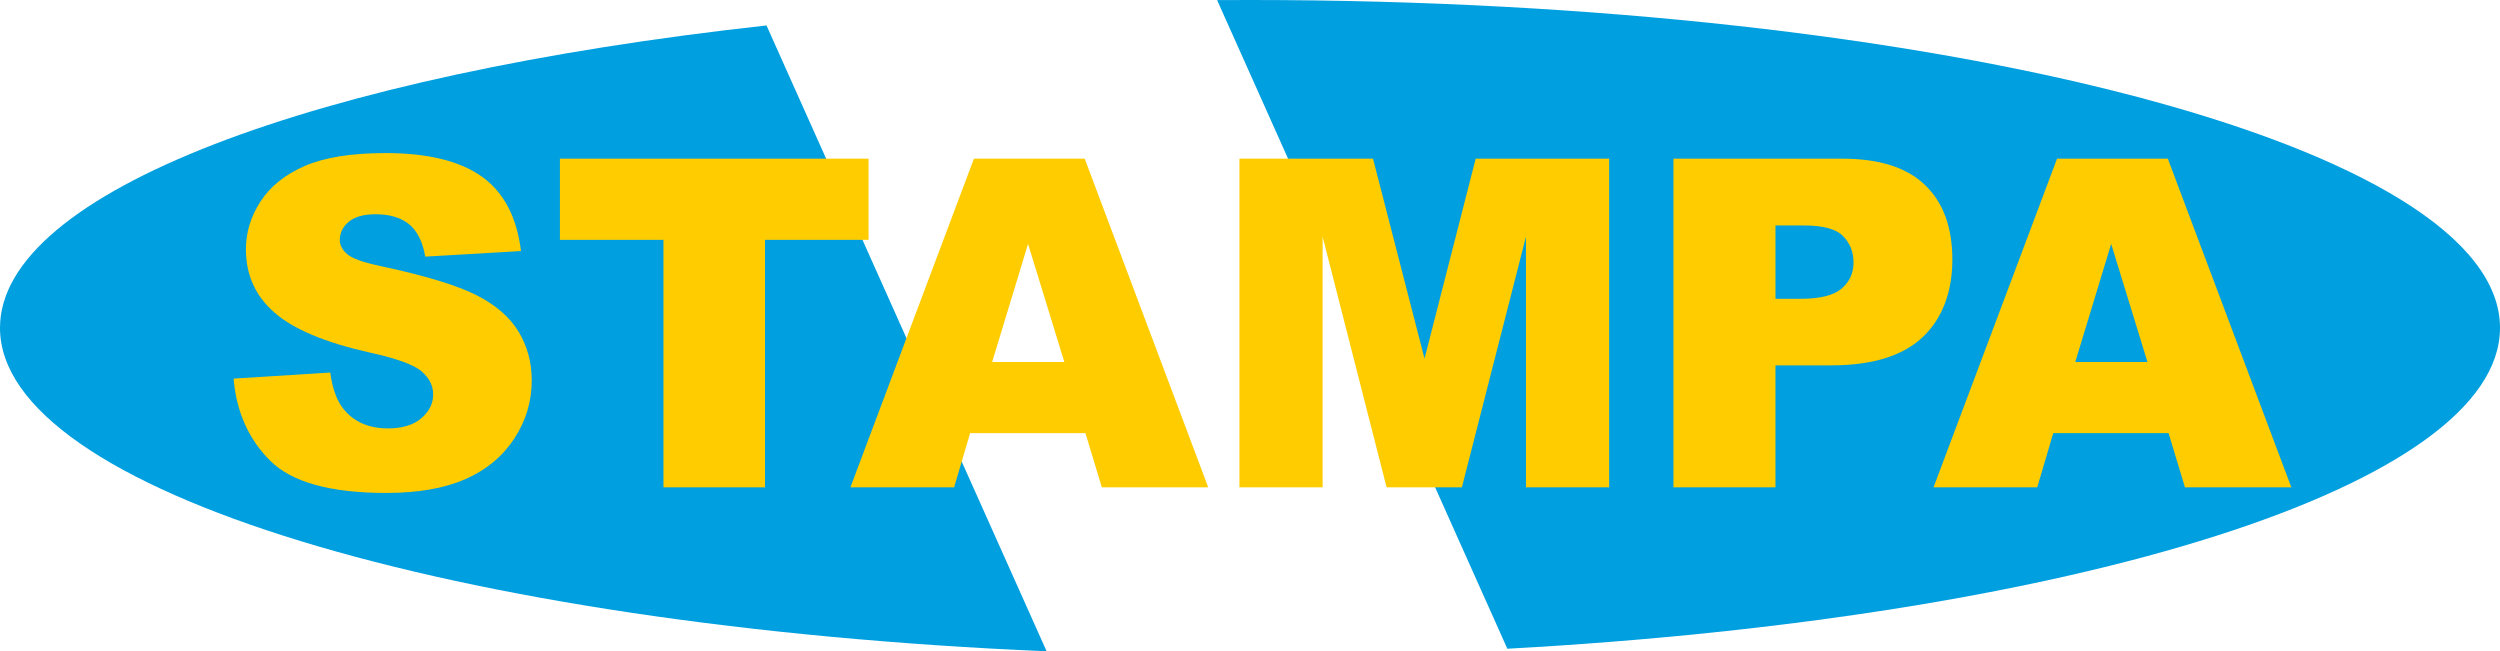 <?xml version="1.0" encoding="UTF-8"?>
<svg id="Camada_2" data-name="Camada 2" xmlns="http://www.w3.org/2000/svg" viewBox="0 0 487.18 126.93">
  <defs>
    <style>
      .cls-1 {
        fill: #009fdf;
      }

      .cls-2 {
        fill: #fc0;
      }
    </style>
  </defs>
  <g id="Layer_1" data-name="Layer 1">
    <g>
      <g>
        <path class="cls-1" d="m149.37,4.96l54.59,121.96C88.28,121.98,0,95.62,0,63.89,0,37.37,61.62,14.62,149.37,4.96Z"/>
        <path class="cls-1" d="m487.18,63.89c0,30.77-82.97,56.47-193.44,62.53L237.18.02c2.13-.01,4.27-.02,6.41-.02,134.53,0,243.59,28.6,243.59,63.89Z"/>
      </g>
      <g>
        <path class="cls-2" d="m45.53,73.78l18.83-1.18c.41,3.06,1.24,5.39,2.49,6.99,2.04,2.59,4.95,3.89,8.74,3.89,2.82,0,5-.66,6.53-1.99,1.53-1.33,2.29-2.86,2.29-4.61s-.73-3.15-2.19-4.46-4.83-2.55-10.14-3.71c-8.68-1.95-14.87-4.54-18.57-7.78-3.73-3.23-5.59-7.35-5.59-12.36,0-3.29.95-6.4,2.86-9.33,1.91-2.93,4.78-5.23,8.61-6.9,3.83-1.67,9.08-2.51,15.75-2.51,8.18,0,14.42,1.52,18.72,4.56,4.3,3.04,6.85,7.89,7.67,14.53l-18.66,1.09c-.5-2.88-1.54-4.98-3.12-6.29-1.59-1.31-3.78-1.97-6.58-1.97-2.3,0-4.03.49-5.2,1.46-1.17.98-1.75,2.16-1.75,3.56,0,1.02.48,1.94,1.44,2.75.93.84,3.15,1.63,6.64,2.36,8.65,1.86,14.85,3.75,18.59,5.66,3.74,1.91,6.47,4.28,8.17,7.1,1.7,2.83,2.56,5.99,2.56,9.48,0,4.11-1.14,7.89-3.41,11.36-2.27,3.47-5.45,6.1-9.52,7.89-4.08,1.79-9.22,2.69-15.42,2.69-10.89,0-18.44-2.1-22.63-6.29-4.2-4.19-6.57-9.52-7.12-15.99Z"/>
        <path class="cls-2" d="m109.1,30.92h60.16v15.82h-20.18v48.23h-19.79v-48.23h-20.18v-15.82Z"/>
        <path class="cls-2" d="m211.52,84.4h-22.47l-3.12,10.57h-20.21l24.07-64.05h21.59l24.07,64.05h-20.73l-3.2-10.57Zm-4.11-13.85l-7.07-23.02-7,23.02h14.06Z"/>
        <path class="cls-2" d="m241.53,30.92h26.03l10.04,38.97,9.97-38.97h26.01v64.05h-16.21v-48.85l-12.49,48.85h-14.67l-12.47-48.85v48.85h-16.21V30.92Z"/>
        <path class="cls-2" d="m326.11,30.92h32.9c7.16,0,12.53,1.7,16.1,5.11,3.57,3.41,5.35,8.26,5.35,14.55s-1.94,11.52-5.83,15.16c-3.89,3.64-9.82,5.46-17.8,5.46h-10.84v23.77h-19.88V30.92Zm19.88,27.31h4.85c3.82,0,6.49-.66,8.04-1.99s2.32-3.02,2.32-5.09-.67-3.71-2.01-5.11c-1.34-1.4-3.86-2.1-7.56-2.1h-5.64v14.29Z"/>
        <path class="cls-2" d="m422.59,84.4h-22.47l-3.12,10.57h-20.21l24.07-64.05h21.59l24.07,64.05h-20.73l-3.2-10.57Zm-4.11-13.85l-7.07-23.02-7,23.02h14.06Z"/>
      </g>
    </g>
  </g>
</svg>